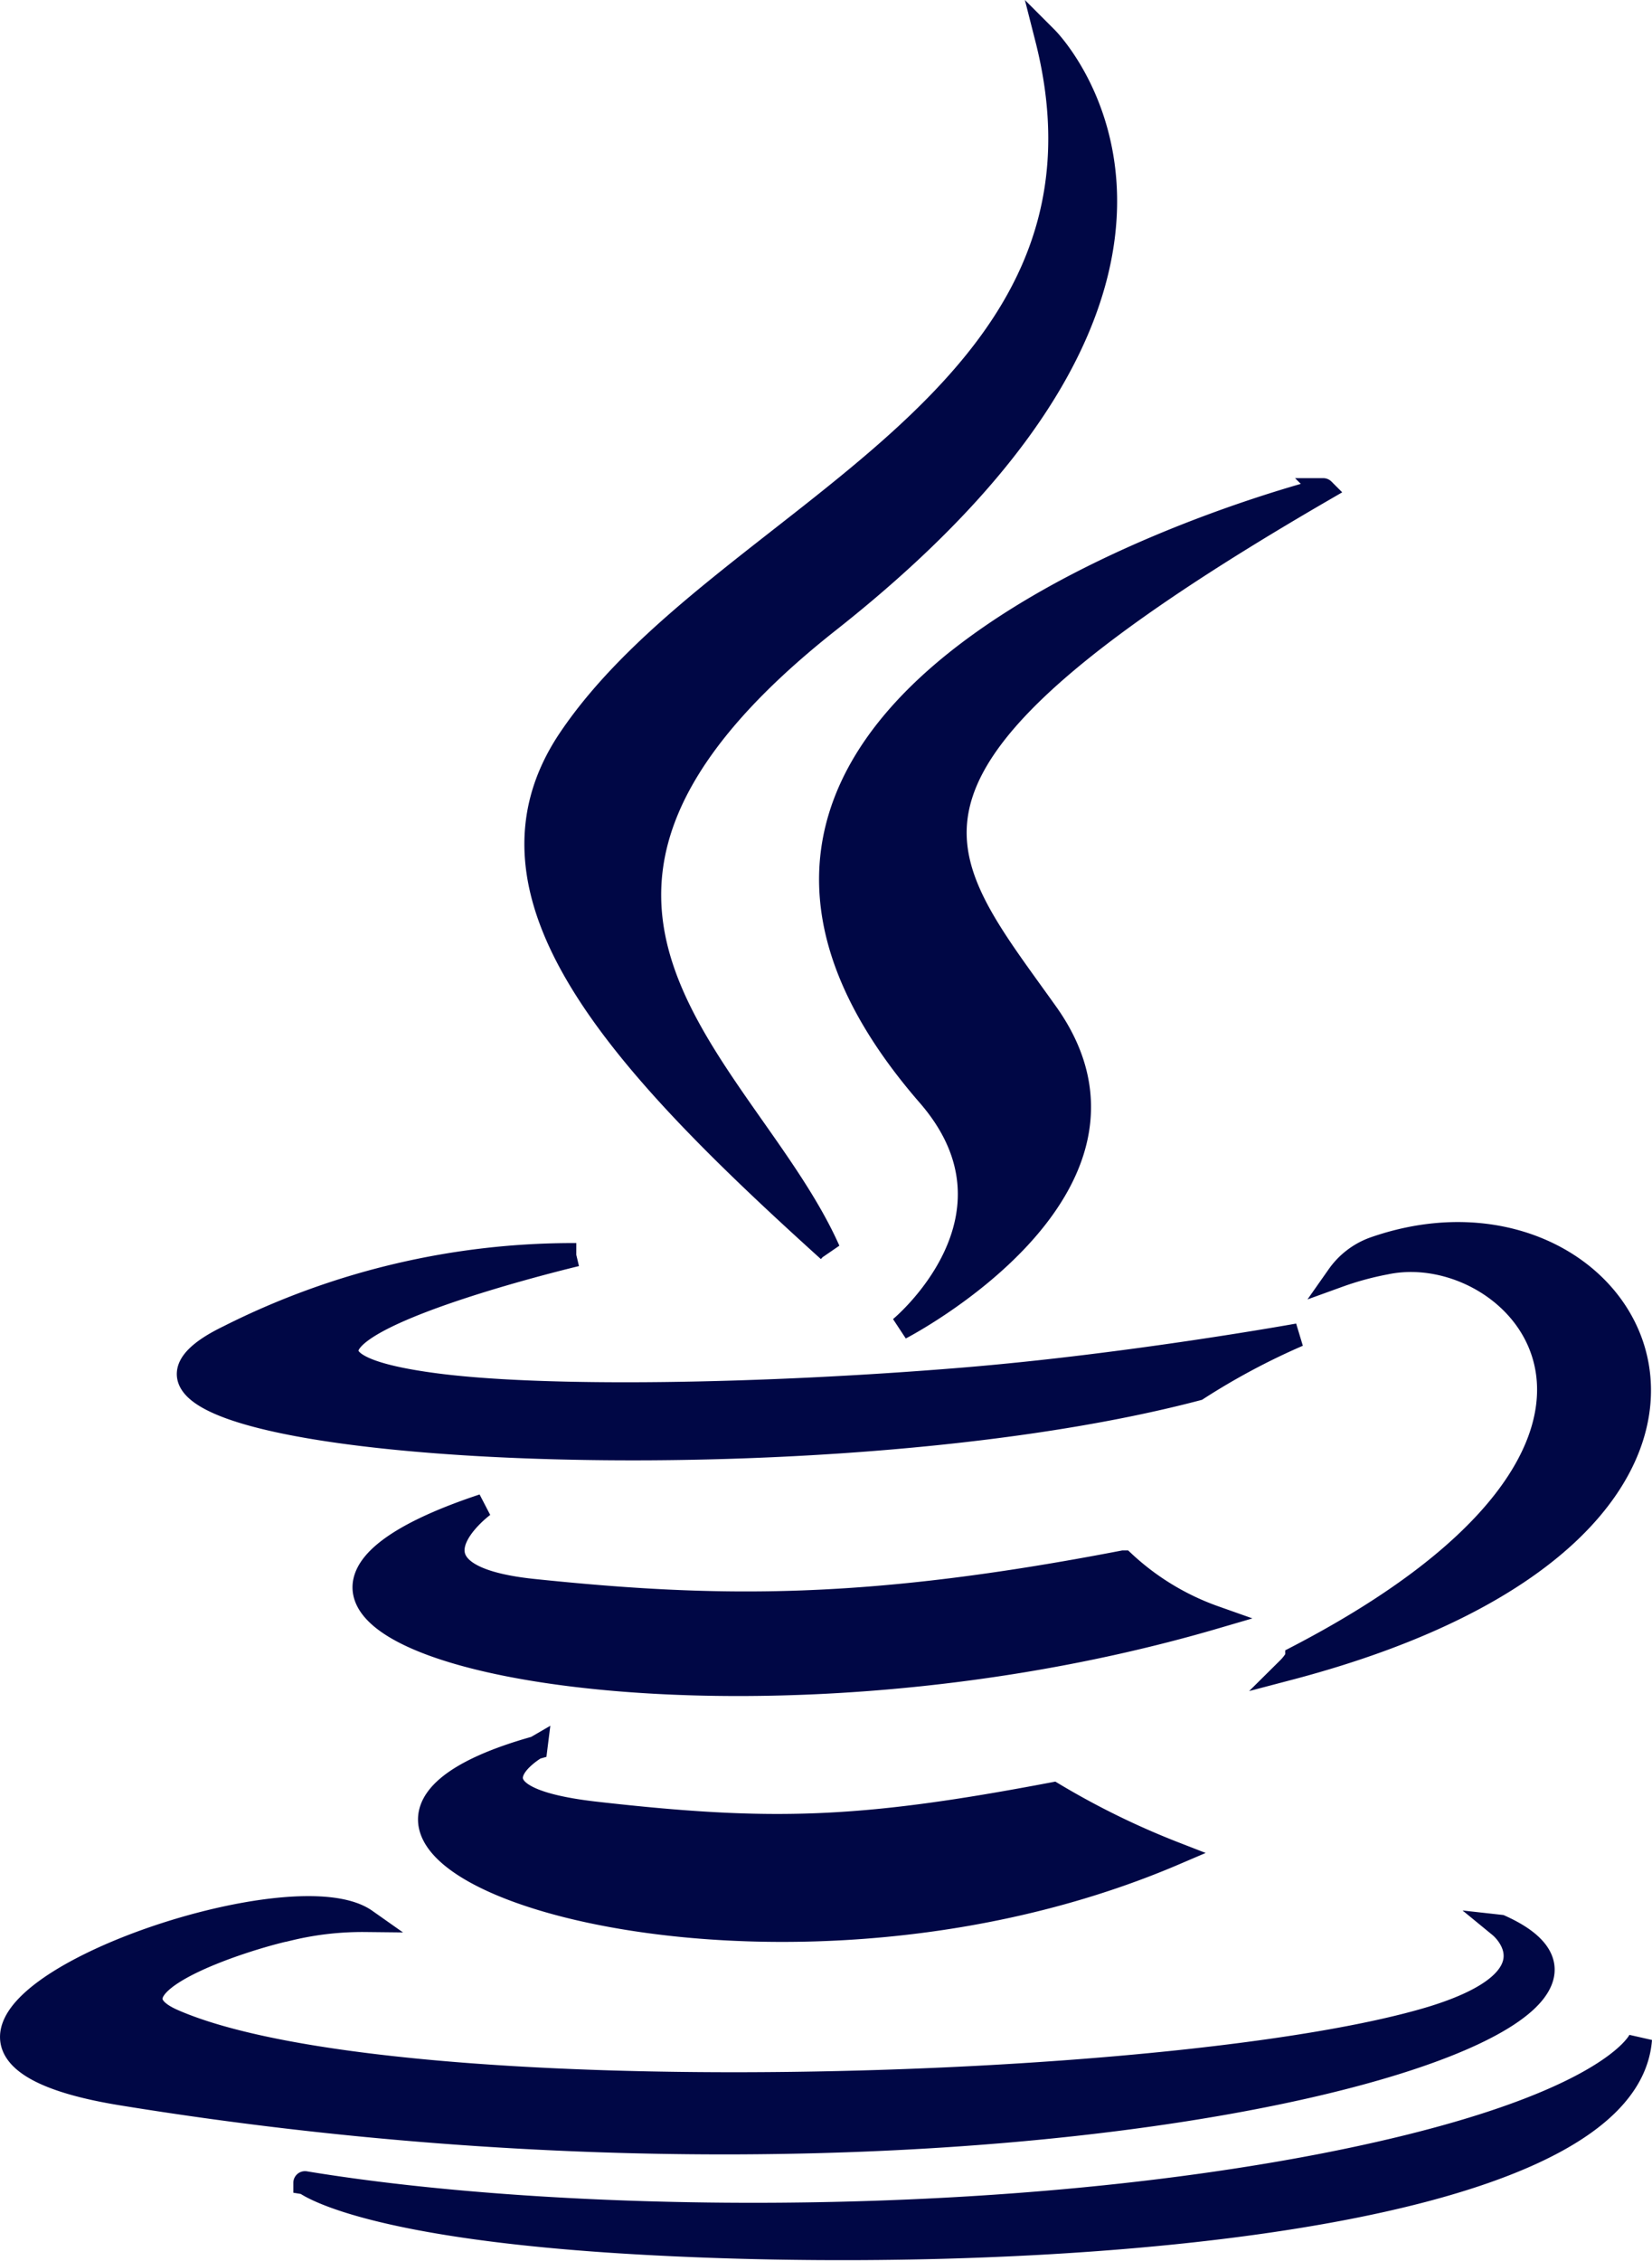 <svg xmlns="http://www.w3.org/2000/svg" width="70.822" height="96.887" viewBox="0 0 70.822 96.887">
  <path id="Icon_awesome-java" data-name="Icon awesome-java" d="M51.035,57.877a29.9,29.9,0,0,1,4.328-2.312S48.2,56.86,41.083,57.452c-8.712.721-18.072.869-22.77.24-11.117-1.48,6.1-5.568,6.1-5.568A32.76,32.76,0,0,0,9.509,55.639C-.2,60.337,33.555,62.483,51.035,57.877Zm-15.8-5.938c-3.514-7.9-15.371-14.835,0-26.969C54.412,9.84,44.579,0,44.579,0,48.556,15.63,30.6,20.365,24.1,30.076c-4.421,6.64,2.164,13.762,11.135,21.863Zm21.2-32.592c.018,0-32.407,8.1-16.925,25.933,4.569,5.253-1.2,9.988-1.2,9.988s11.6-5.993,6.27-13.484C39.6,34.793,35.793,31.315,56.436,19.348ZM55.307,69.382a2.255,2.255,0,0,1-.37.481c23.732-6.233,15-21.993,3.662-18a3.206,3.206,0,0,0-1.517,1.165,13.032,13.032,0,0,1,2.035-.555c5.734-1.2,13.965,7.676-3.81,16.906Zm8.723,11.524s2.682,2.2-2.941,3.921c-10.71,3.237-44.541,4.217-53.937.129-3.385-1.461,2.96-3.514,4.957-3.94a13.42,13.42,0,0,1,3.274-.37C11.629,78-8.9,85.844,4.951,88.082,42.729,94.223,73.834,85.326,64.031,80.906ZM22.679,73.248c-14.557,4.069,8.86,12.467,27.394,4.532a34.385,34.385,0,0,1-5.216-2.553c-8.268,1.572-12.1,1.683-19.607.832-6.2-.7-2.571-2.812-2.571-2.812ZM55.936,91.227c-14.557,2.738-32.518,2.423-43.153.666,0-.019,2.183,1.794,13.392,2.516,17.054,1.091,43.246-.61,43.856-8.675,0,0-1.184,3.052-14.095,5.494ZM47.872,65.294c-10.95,2.109-17.295,2.053-25.3,1.221-6.2-.647-2.146-3.644-2.146-3.644C4.367,68.2,29.338,74.228,51.774,67.662a11.167,11.167,0,0,1-3.9-2.368Z" transform="translate(0.292 1.642)" fill="#000745" stroke="#000745" stroke-width="1"/>
</svg>
